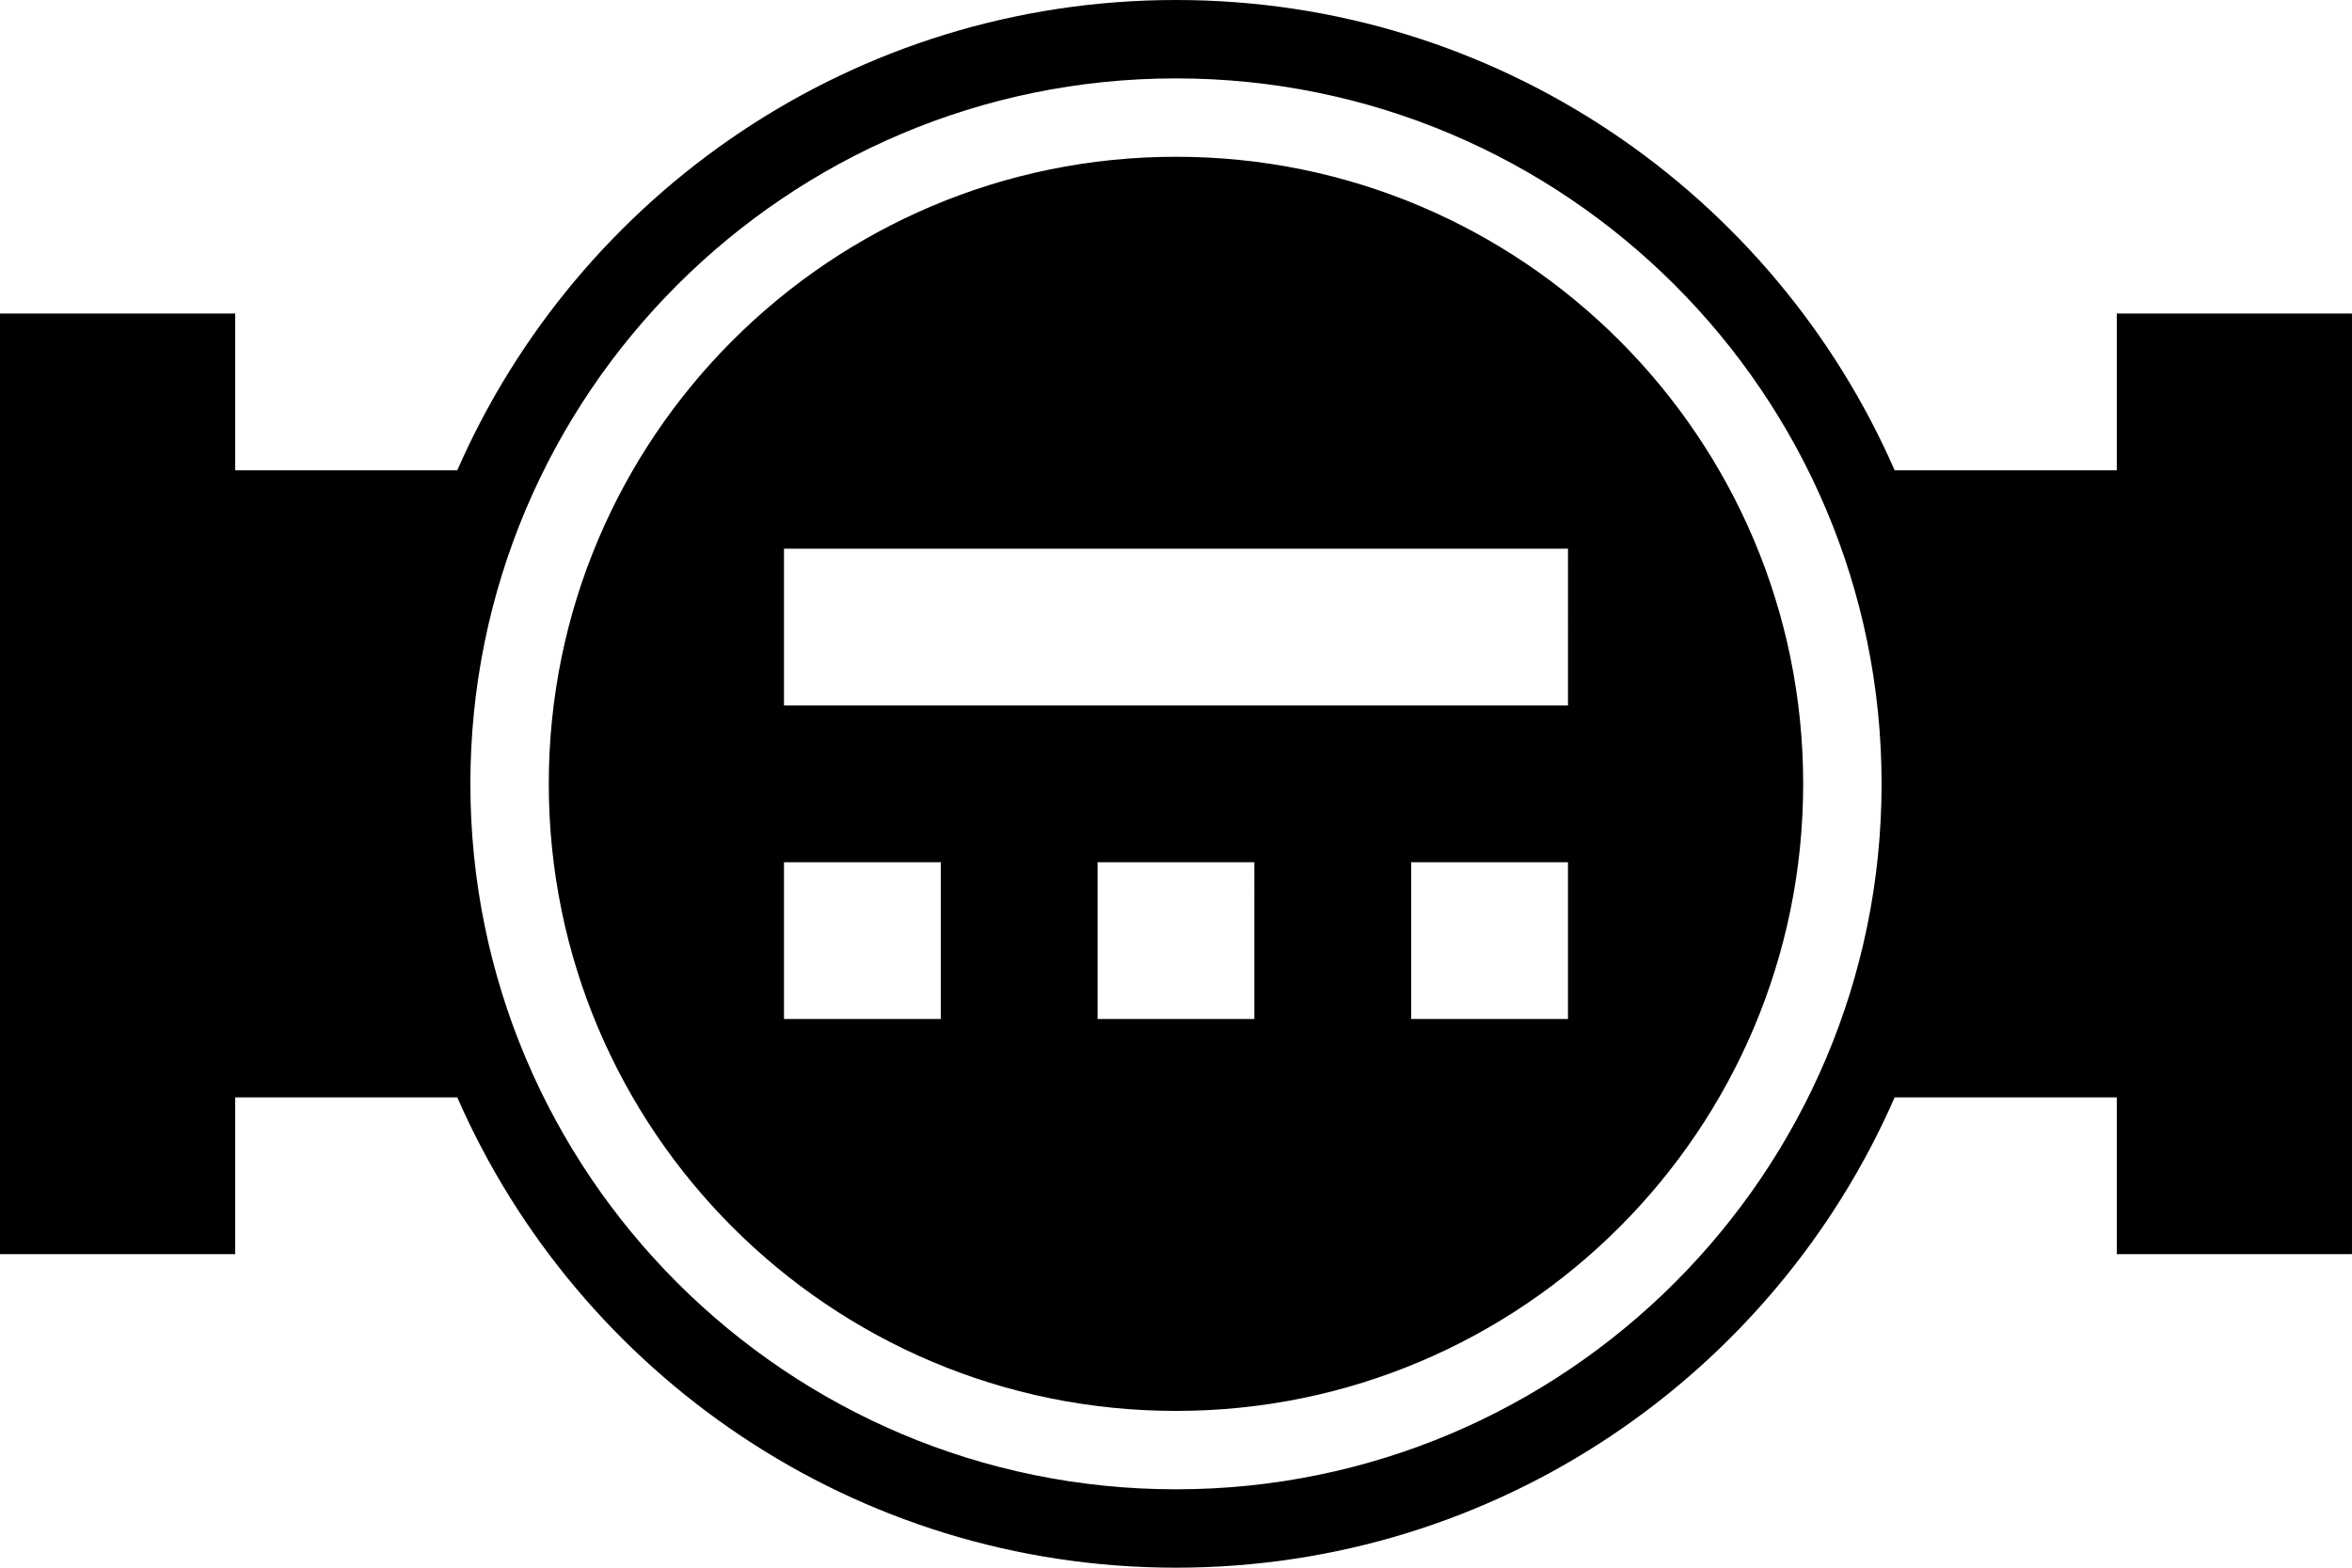 <svg stroke-width=".501" stroke-linejoin="bevel" fill-rule="evenodd" xmlns="http://www.w3.org/2000/svg" overflow="visible" width="100%" height="100%" viewBox="0 0 225 150"><path d="M43.746 105.001H22.499V120H0V29.999h22.499V45h21.246C55.326 18.519 81.762 0 112.498 0c30.735 0 57.171 18.519 68.752 45h21.249V29.999h22.499V120h-22.499v-14.999h-21.25C169.669 131.482 143.233 150 112.498 150c-30.736 0-57.172-18.518-68.752-44.999zM179.998 75c0-37.26-30.24-67.5-67.5-67.5-37.26 0-67.5 30.24-67.5 67.5 0 37.26 30.24 67.5 67.5 67.5 37.26 0 67.5-30.24 67.5-67.5zm-127.5 0c0-33.12 26.88-60 60-60 33.12 0 60 26.88 60 60 0 33.12-26.88 60-60 60-33.12 0-60-26.88-60-60zm37.5 22.5V82.501H74.999V97.5h14.999zm30-.001V82.5h-14.999v14.999h14.999zm30 0V82.5h-14.999v14.999h14.999zm.001-30V52.5H74.998v14.999h75.001z" fill="black" stroke="none" font-family="Times New Roman" font-size="16"/></svg>